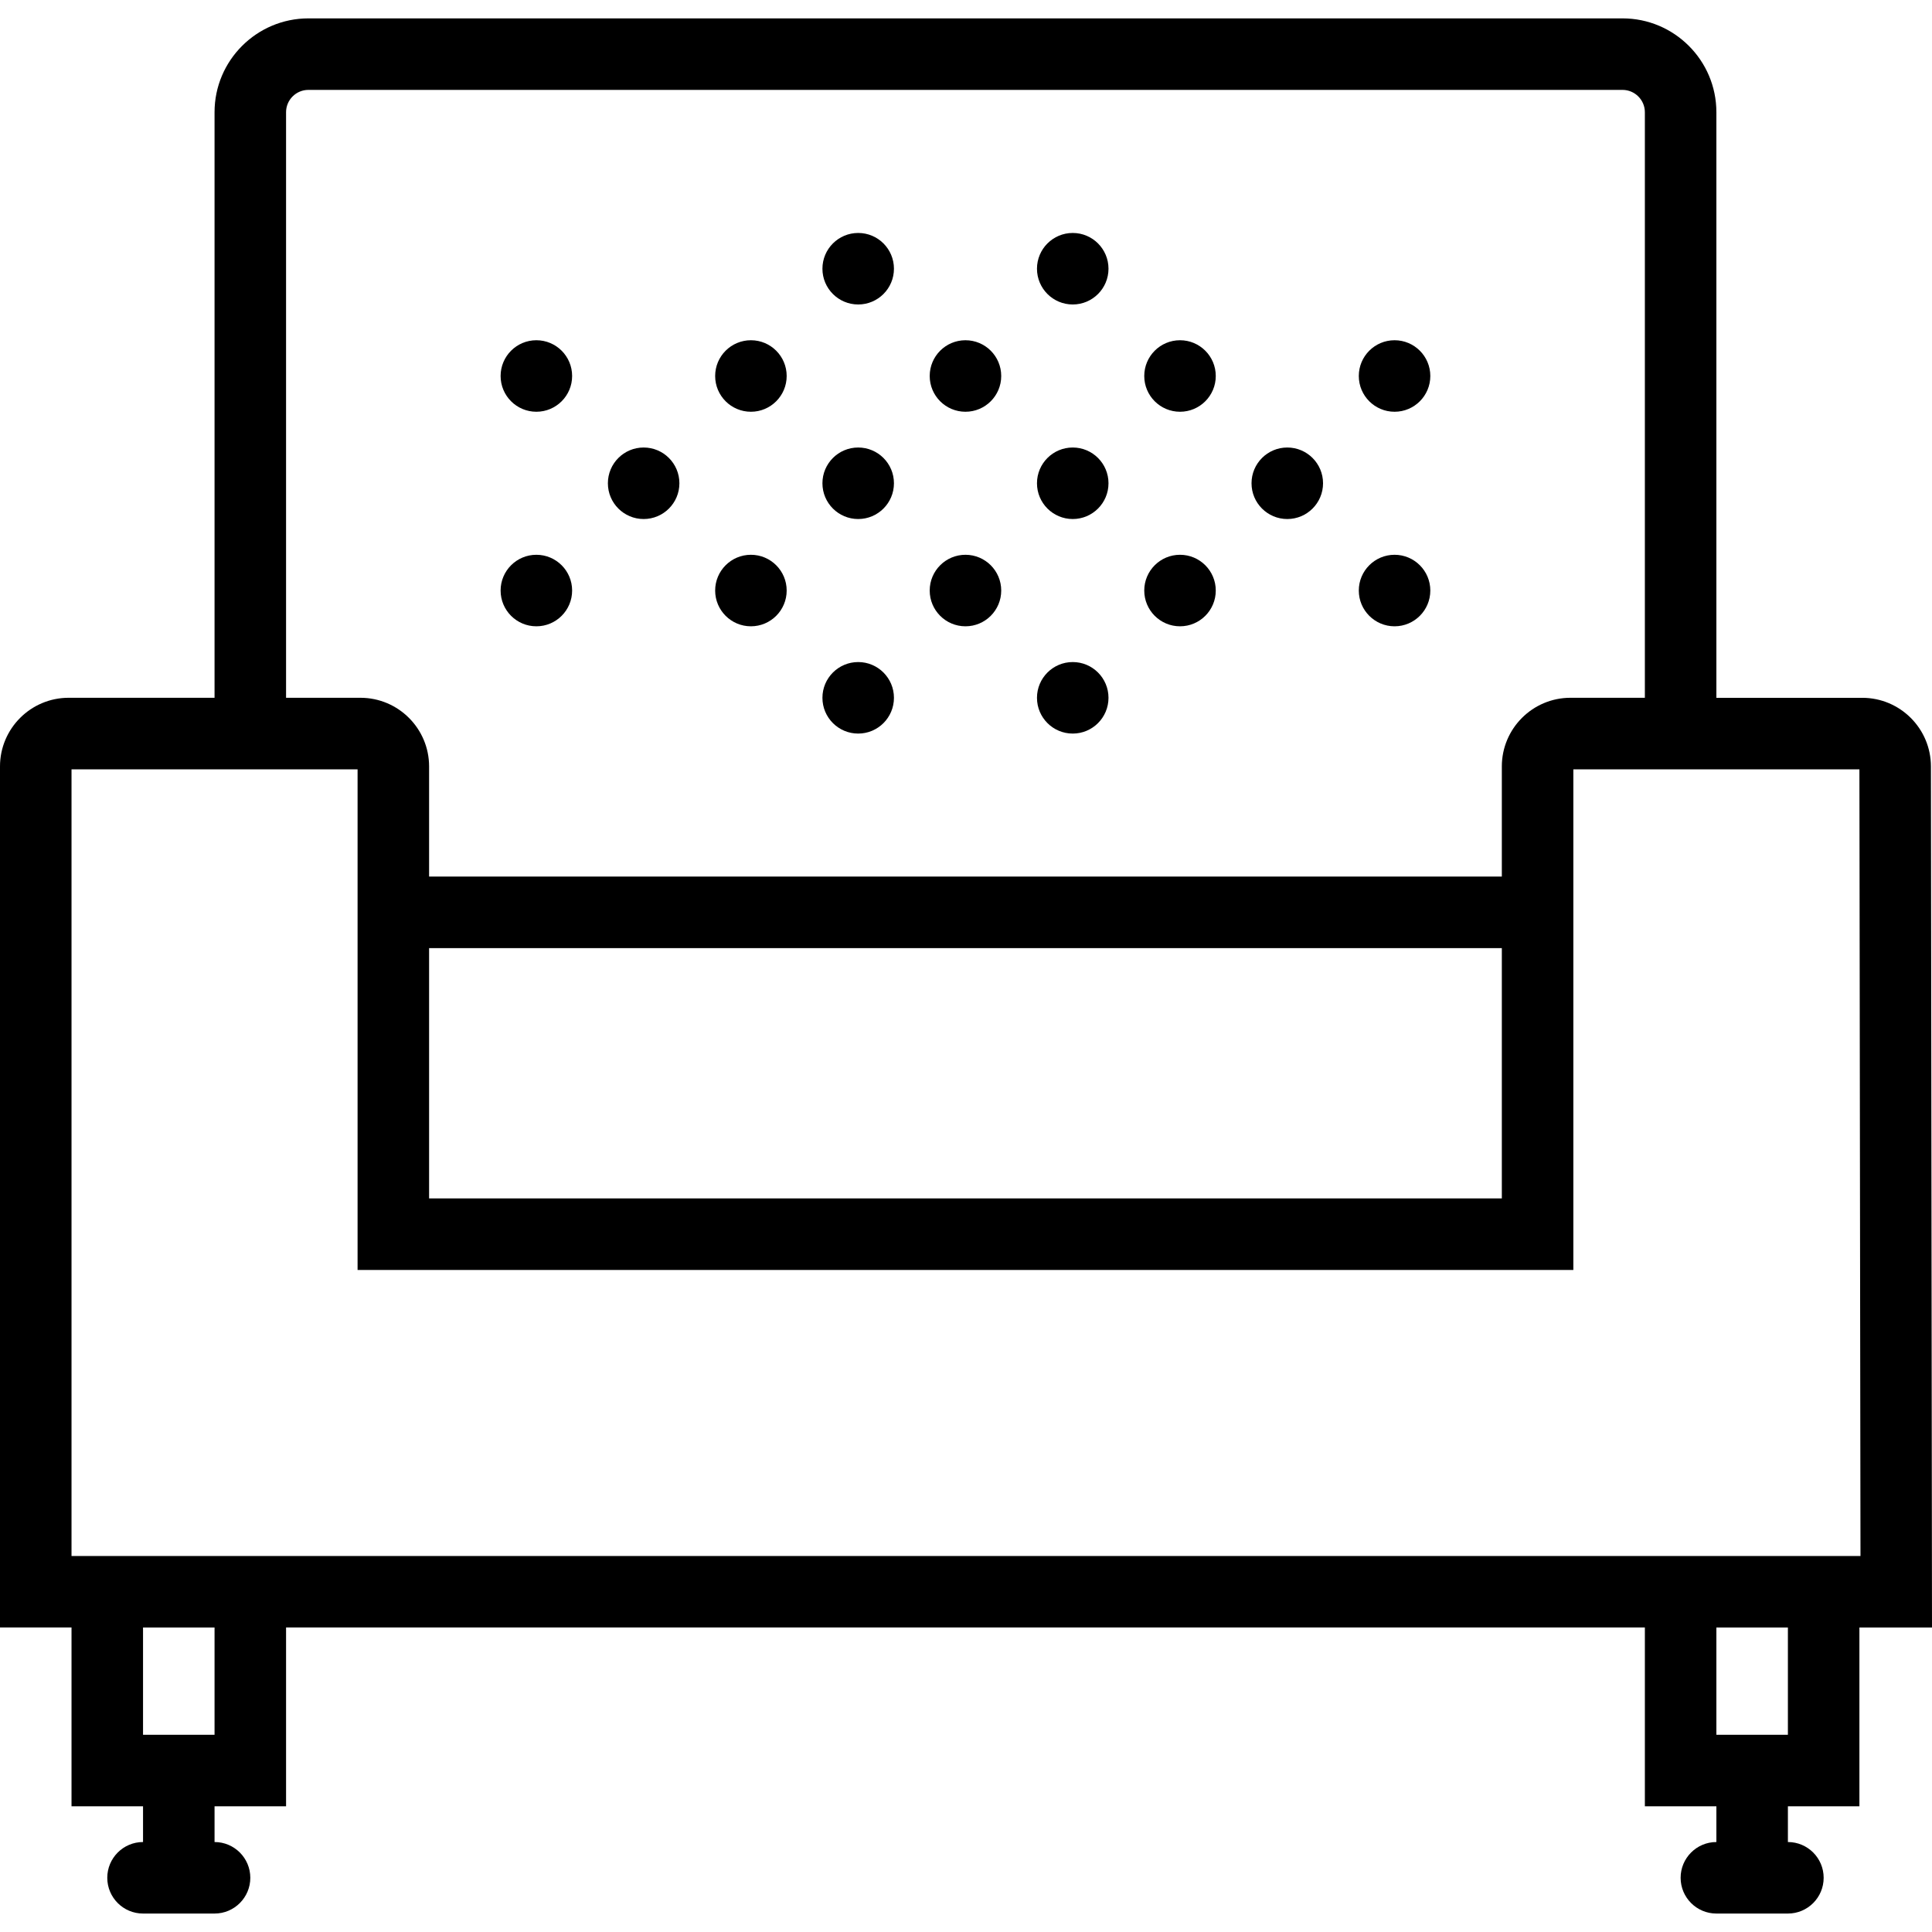 <?xml version="1.0" encoding="iso-8859-1"?>
<!-- Generator: Adobe Illustrator 18.0.0, SVG Export Plug-In . SVG Version: 6.00 Build 0)  -->
<!DOCTYPE svg PUBLIC "-//W3C//DTD SVG 1.1//EN" "http://www.w3.org/Graphics/SVG/1.1/DTD/svg11.dtd">
<svg version="1.1" id="Capa_1" xmlns="http://www.w3.org/2000/svg" xmlns:xlink="http://www.w3.org/1999/xlink" x="0px" y="0px"
	 viewBox="0 0 54.03 54.03" style="enable-background:new 0 0 54.03 54.03;" xml:space="preserve">
<g>
	<path d="M52,50.515v-5h2.03L54,21.435c0-1.059-0.861-1.92-1.92-1.92H48V3.138c0-1.447-1.177-2.624-2.624-2.624H8.624
		C7.177,0.515,6,1.692,6,3.138v16.376H1.92c-1.059,0-1.92,0.861-1.92,1.92v24.08h2v5h2v1c-0.552,0-1,0.448-1,1s0.448,1,1,1h2
		c0.552,0,1-0.448,1-1s-0.448-1-1-1v-1h2v-5h38v5h2v1c-0.552,0-1,0.448-1,1s0.448,1,1,1h2c0.552,0,1-0.448,1-1s-0.448-1-1-1v-1H52z
		 M8,3.138c0-0.344,0.28-0.624,0.624-0.624h36.753C45.72,2.515,46,2.795,46,3.138v16.376h-2.08c-1.059,0-1.92,0.861-1.92,1.92v3.08
		H12v-3.08c0-1.059-0.861-1.92-1.92-1.92H8V3.138z M12,26.515h30v7H12V26.515z M6,48.515H4v-3h2V48.515z M8,43.515H2v-22h4h4v3v11
		h34v-11v-3h4h4l0.03,22H52h-6H8z M50,45.515v3h-2v-3H50z"/>
	<circle cx="24" cy="7.515" r="1"/>
	<circle cx="30" cy="7.515" r="1"/>
	<circle cx="15" cy="10.515" r="1"/>
	<circle cx="15" cy="16.515" r="1"/>
	<circle cx="18" cy="13.515" r="1"/>
	<circle cx="21" cy="10.515" r="1"/>
	<circle cx="27" cy="10.515" r="1"/>
	<circle cx="21" cy="16.515" r="1"/>
	<circle cx="27" cy="16.515" r="1"/>
	<circle cx="24" cy="13.515" r="1"/>
	<circle cx="30" cy="13.515" r="1"/>
	<circle cx="24" cy="19.515" r="1"/>
	<circle cx="30" cy="19.515" r="1"/>
	<circle cx="33" cy="10.515" r="1"/>
	<circle cx="39" cy="10.515" r="1"/>
	<circle cx="33" cy="16.515" r="1"/>
	<circle cx="39" cy="16.515" r="1"/>
	<circle cx="36" cy="13.515" r="1"/>
</g>
<g>
</g>
<g>
</g>
<g>
</g>
<g>
</g>
<g>
</g>
<g>
</g>
<g>
</g>
<g>
</g>
<g>
</g>
<g>
</g>
<g>
</g>
<g>
</g>
<g>
</g>
<g>
</g>
<g>
</g>
</svg>
